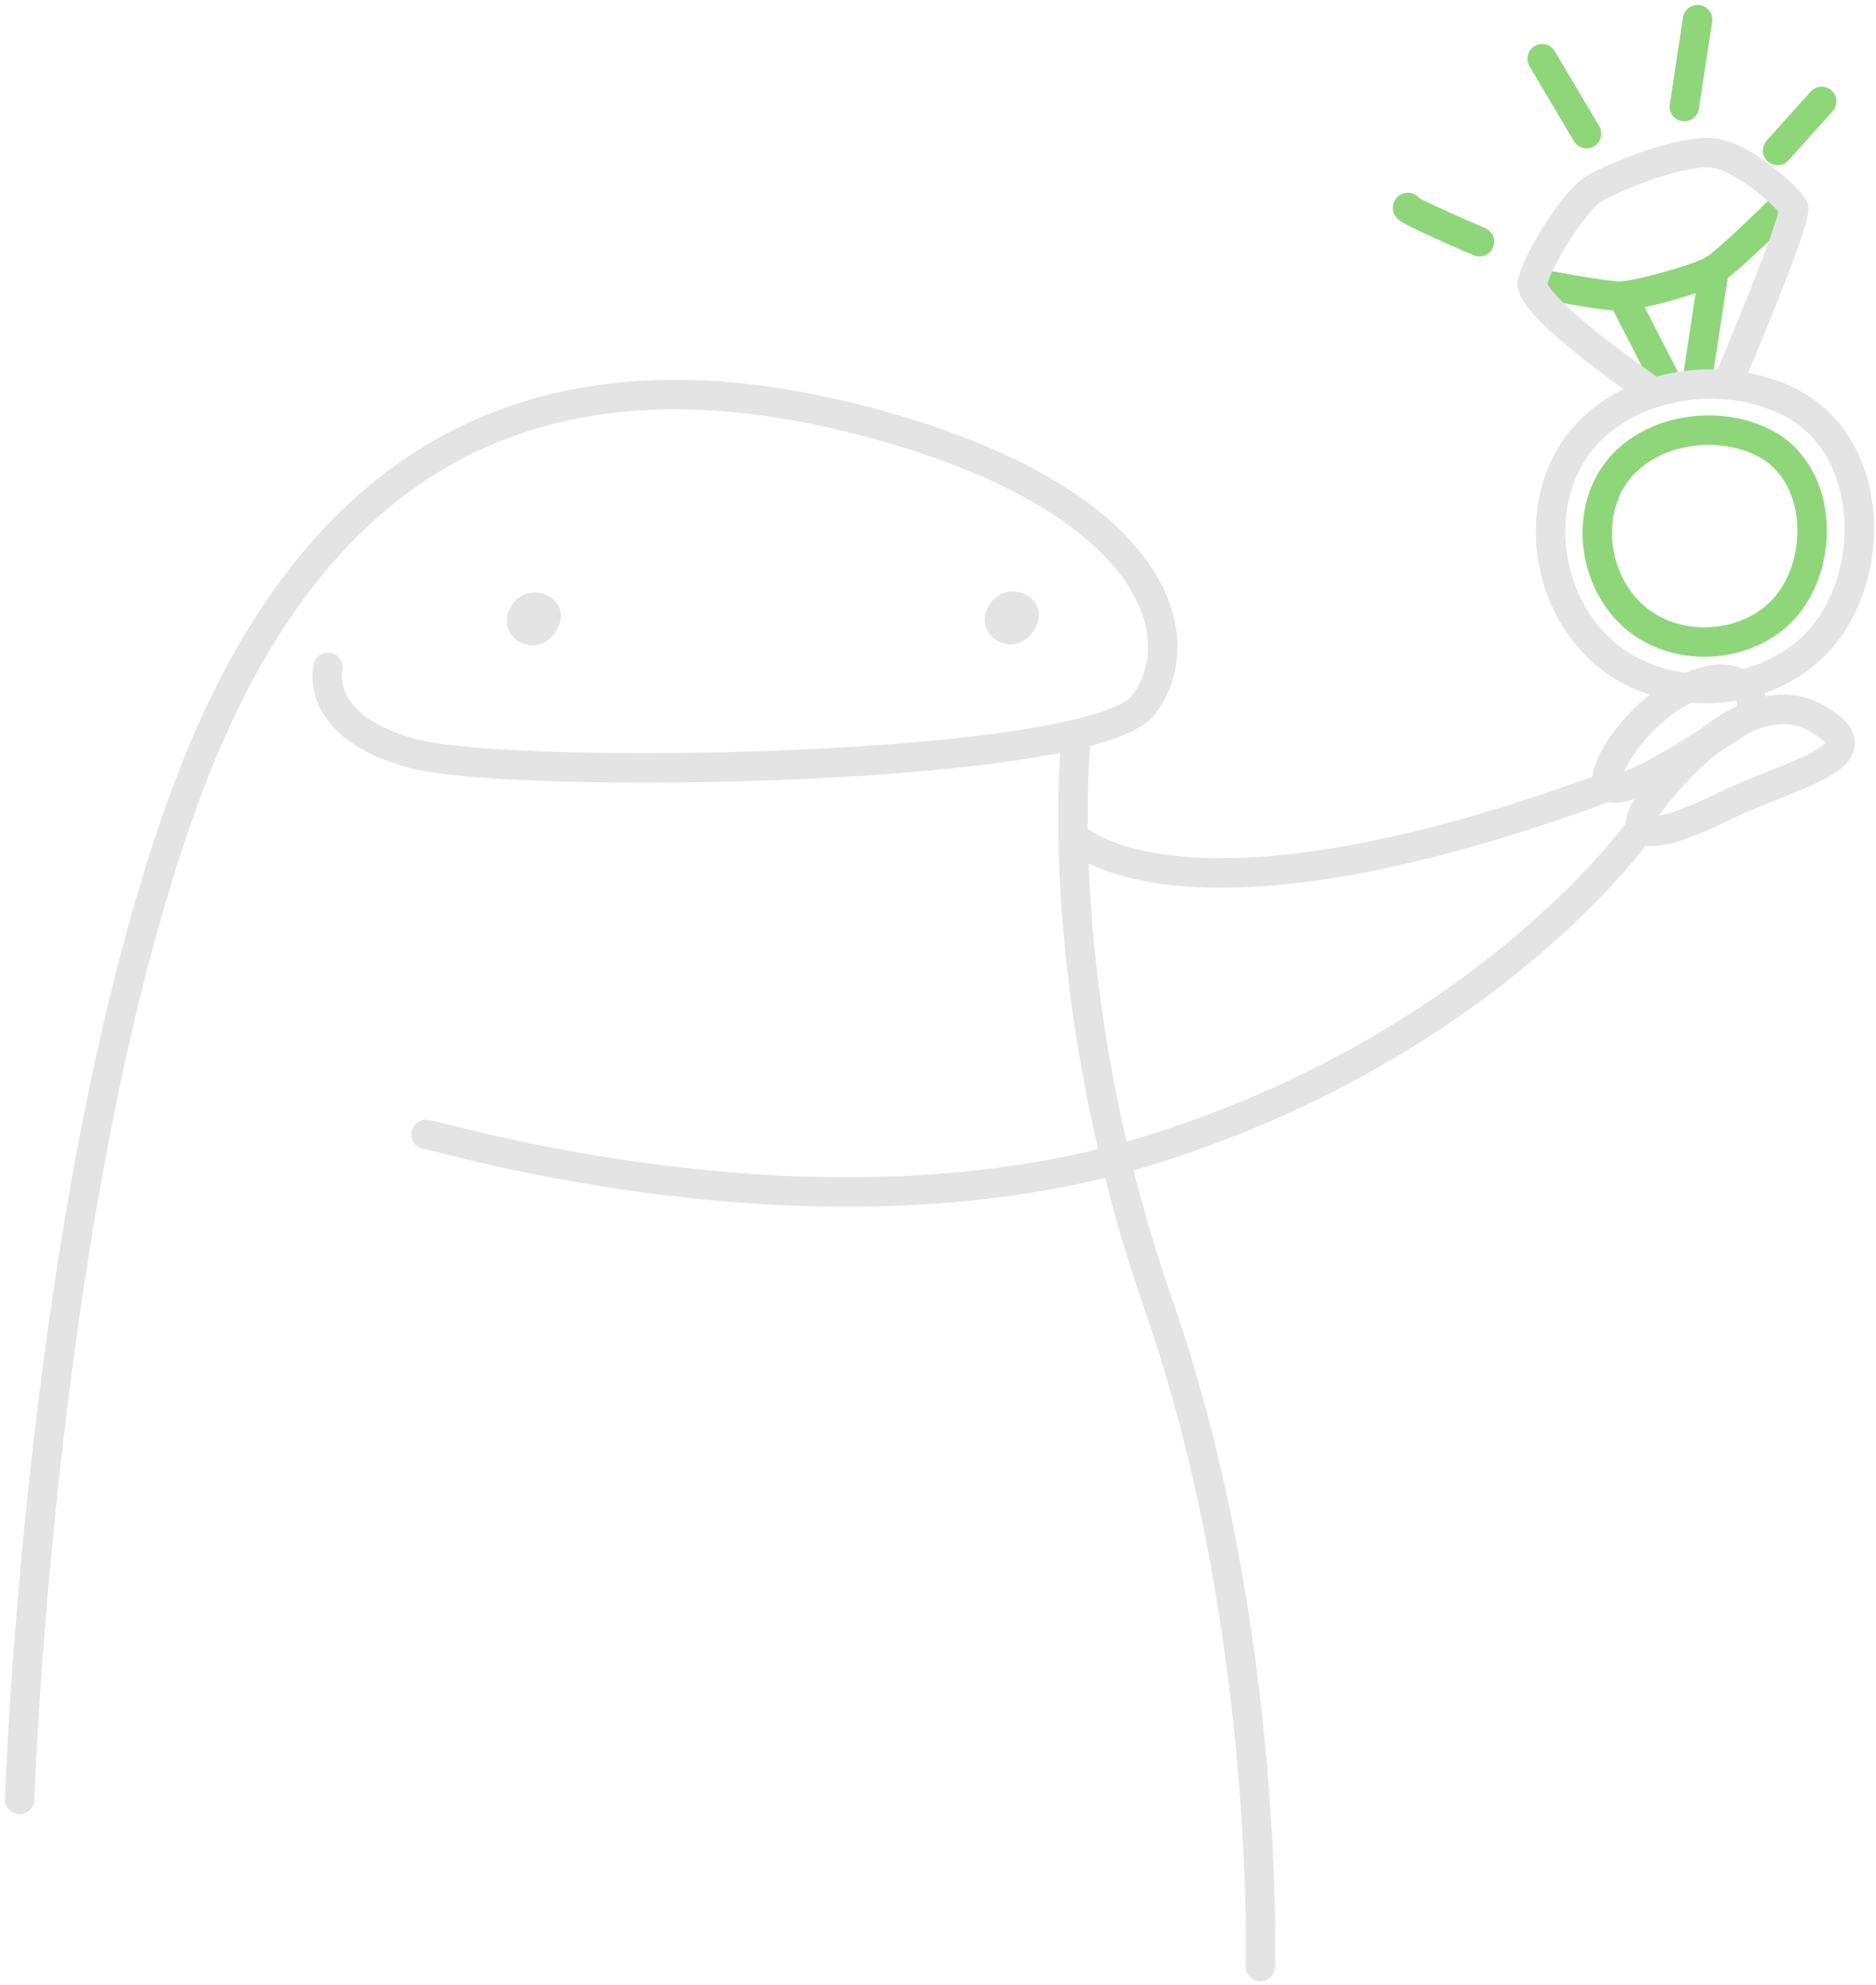 <svg width="191" height="202" viewBox="0 0 191 202" fill="none" xmlns="http://www.w3.org/2000/svg">
<path d="M156.031 28.736C156.031 28.736 163.523 30.233 165.183 30.131C166.843 30.029 172.949 28.408 174.517 27.437C176.085 26.465 181.501 21.076 181.501 21.076" stroke="#8FD67B" stroke-width="3" stroke-miterlimit="10" stroke-linecap="round" stroke-linejoin="round"/>
<path d="M165.183 30.131L170.011 39.537" stroke="#8FD67B" stroke-width="3" stroke-miterlimit="10" stroke-linecap="round" stroke-linejoin="round"/>
<path d="M174.517 27.437L172.809 38.649" stroke="#8FD67B" stroke-width="3" stroke-miterlimit="10" stroke-linecap="round" stroke-linejoin="round"/>
<path d="M2 183.119C2 183.119 4.061 120.648 19.069 80.405C34.08 40.164 61.78 35.505 89.709 43.313C117.64 51.12 121.587 64.829 116.456 71.699C111.328 78.568 52.243 79.444 42.011 76.675C31.78 73.905 33.403 67.916 33.403 67.916" stroke="#E4E4E4" stroke-width="3" stroke-miterlimit="10" stroke-linecap="round" stroke-linejoin="round"/>
<path d="M168.397 39.967C168.397 39.967 155.487 31.14 156.031 28.736C156.573 26.335 160.319 20.405 162.276 19.212C164.233 18.019 171.424 15.107 174.548 15.583C177.672 16.057 182.029 20.091 182.591 21.064C183.153 22.039 175.853 39.112 175.853 39.112" stroke="#E4E4E4" stroke-width="3" stroke-miterlimit="10" stroke-linecap="round" stroke-linejoin="round"/>
<path d="M109.595 74.711C109.595 74.711 106.608 100.223 117.972 132.848C129.337 165.476 128.32 200.123 128.32 200.123" stroke="#E4E4E4" stroke-width="3" stroke-miterlimit="10" stroke-linecap="round" stroke-linejoin="round"/>
<path d="M168.48 81.045C170.129 78.984 178.096 69.209 184.961 73.096C191.828 76.984 182.333 78.7 175.421 82.103C168.511 85.504 164.769 85.681 168.48 81.045Z" stroke="#E4E4E4" stroke-width="3" stroke-miterlimit="10" stroke-linecap="round" stroke-linejoin="round"/>
<path d="M43.384 115.447C44.452 115.433 83.787 127.64 117.749 116.835C151.712 106.028 166.905 84.432 166.905 84.432" stroke="#E4E4E4" stroke-width="3" stroke-miterlimit="10" stroke-linecap="round" stroke-linejoin="round"/>
<path d="M163.845 80C162.496 78.712 167.249 71.64 172.705 69.631C178.161 67.62 179.424 72.111 177.491 73.205C175.557 74.3 165.396 81.479 163.845 80Z" stroke="#E4E4E4" stroke-width="3" stroke-miterlimit="10" stroke-linecap="round" stroke-linejoin="round"/>
<path d="M109.257 85.033C109.259 85.157 120.001 96.224 163.845 80" stroke="#E4E4E4" stroke-width="3" stroke-miterlimit="10" stroke-linecap="round" stroke-linejoin="round"/>
<path d="M56.536 64.335C58.764 61.009 53.863 58.697 52.049 61.667C50.176 64.731 54.497 67.376 56.536 64.335Z" fill="#E4E4E4"/>
<path d="M105.204 64.227C107.433 60.901 102.531 58.591 100.717 61.557C98.844 64.624 103.167 67.268 105.204 64.227Z" fill="#E4E4E4"/>
<path d="M184.312 66.073C191.207 59.78 191.297 45.724 182.436 41.039C174.868 37.036 163.588 39.231 159.533 47.035C156.129 53.581 158.093 62.44 163.945 66.936C169.796 71.432 178.861 71.048 184.312 66.073Z" stroke="#E4E4E4" stroke-width="3" stroke-miterlimit="10" stroke-linecap="round" stroke-linejoin="round"/>
<path d="M181.025 62.557C185.824 58.177 185.888 48.396 179.721 45.135C174.455 42.349 166.605 43.877 163.784 49.307C161.415 53.863 162.783 60.028 166.853 63.157C170.925 66.284 177.233 66.017 181.025 62.557Z" stroke="#8FD67B" stroke-width="3" stroke-miterlimit="10" stroke-linecap="round" stroke-linejoin="round"/>
<path d="M150.624 24.599C150.624 24.599 142.623 21.169 143.343 21.112" stroke="#8FD67B" stroke-width="3" stroke-miterlimit="10" stroke-linecap="round" stroke-linejoin="round"/>
<path d="M161.533 13.6L157.011 5.981" stroke="#8FD67B" stroke-width="3" stroke-miterlimit="10" stroke-linecap="round" stroke-linejoin="round"/>
<path d="M171.488 10.849L172.836 2" stroke="#8FD67B" stroke-width="3" stroke-miterlimit="10" stroke-linecap="round" stroke-linejoin="round"/>
<path d="M180.981 15.315L185.471 10.317" stroke="#8FD67B" stroke-width="3" stroke-miterlimit="10" stroke-linecap="round" stroke-linejoin="round"/>
</svg>
